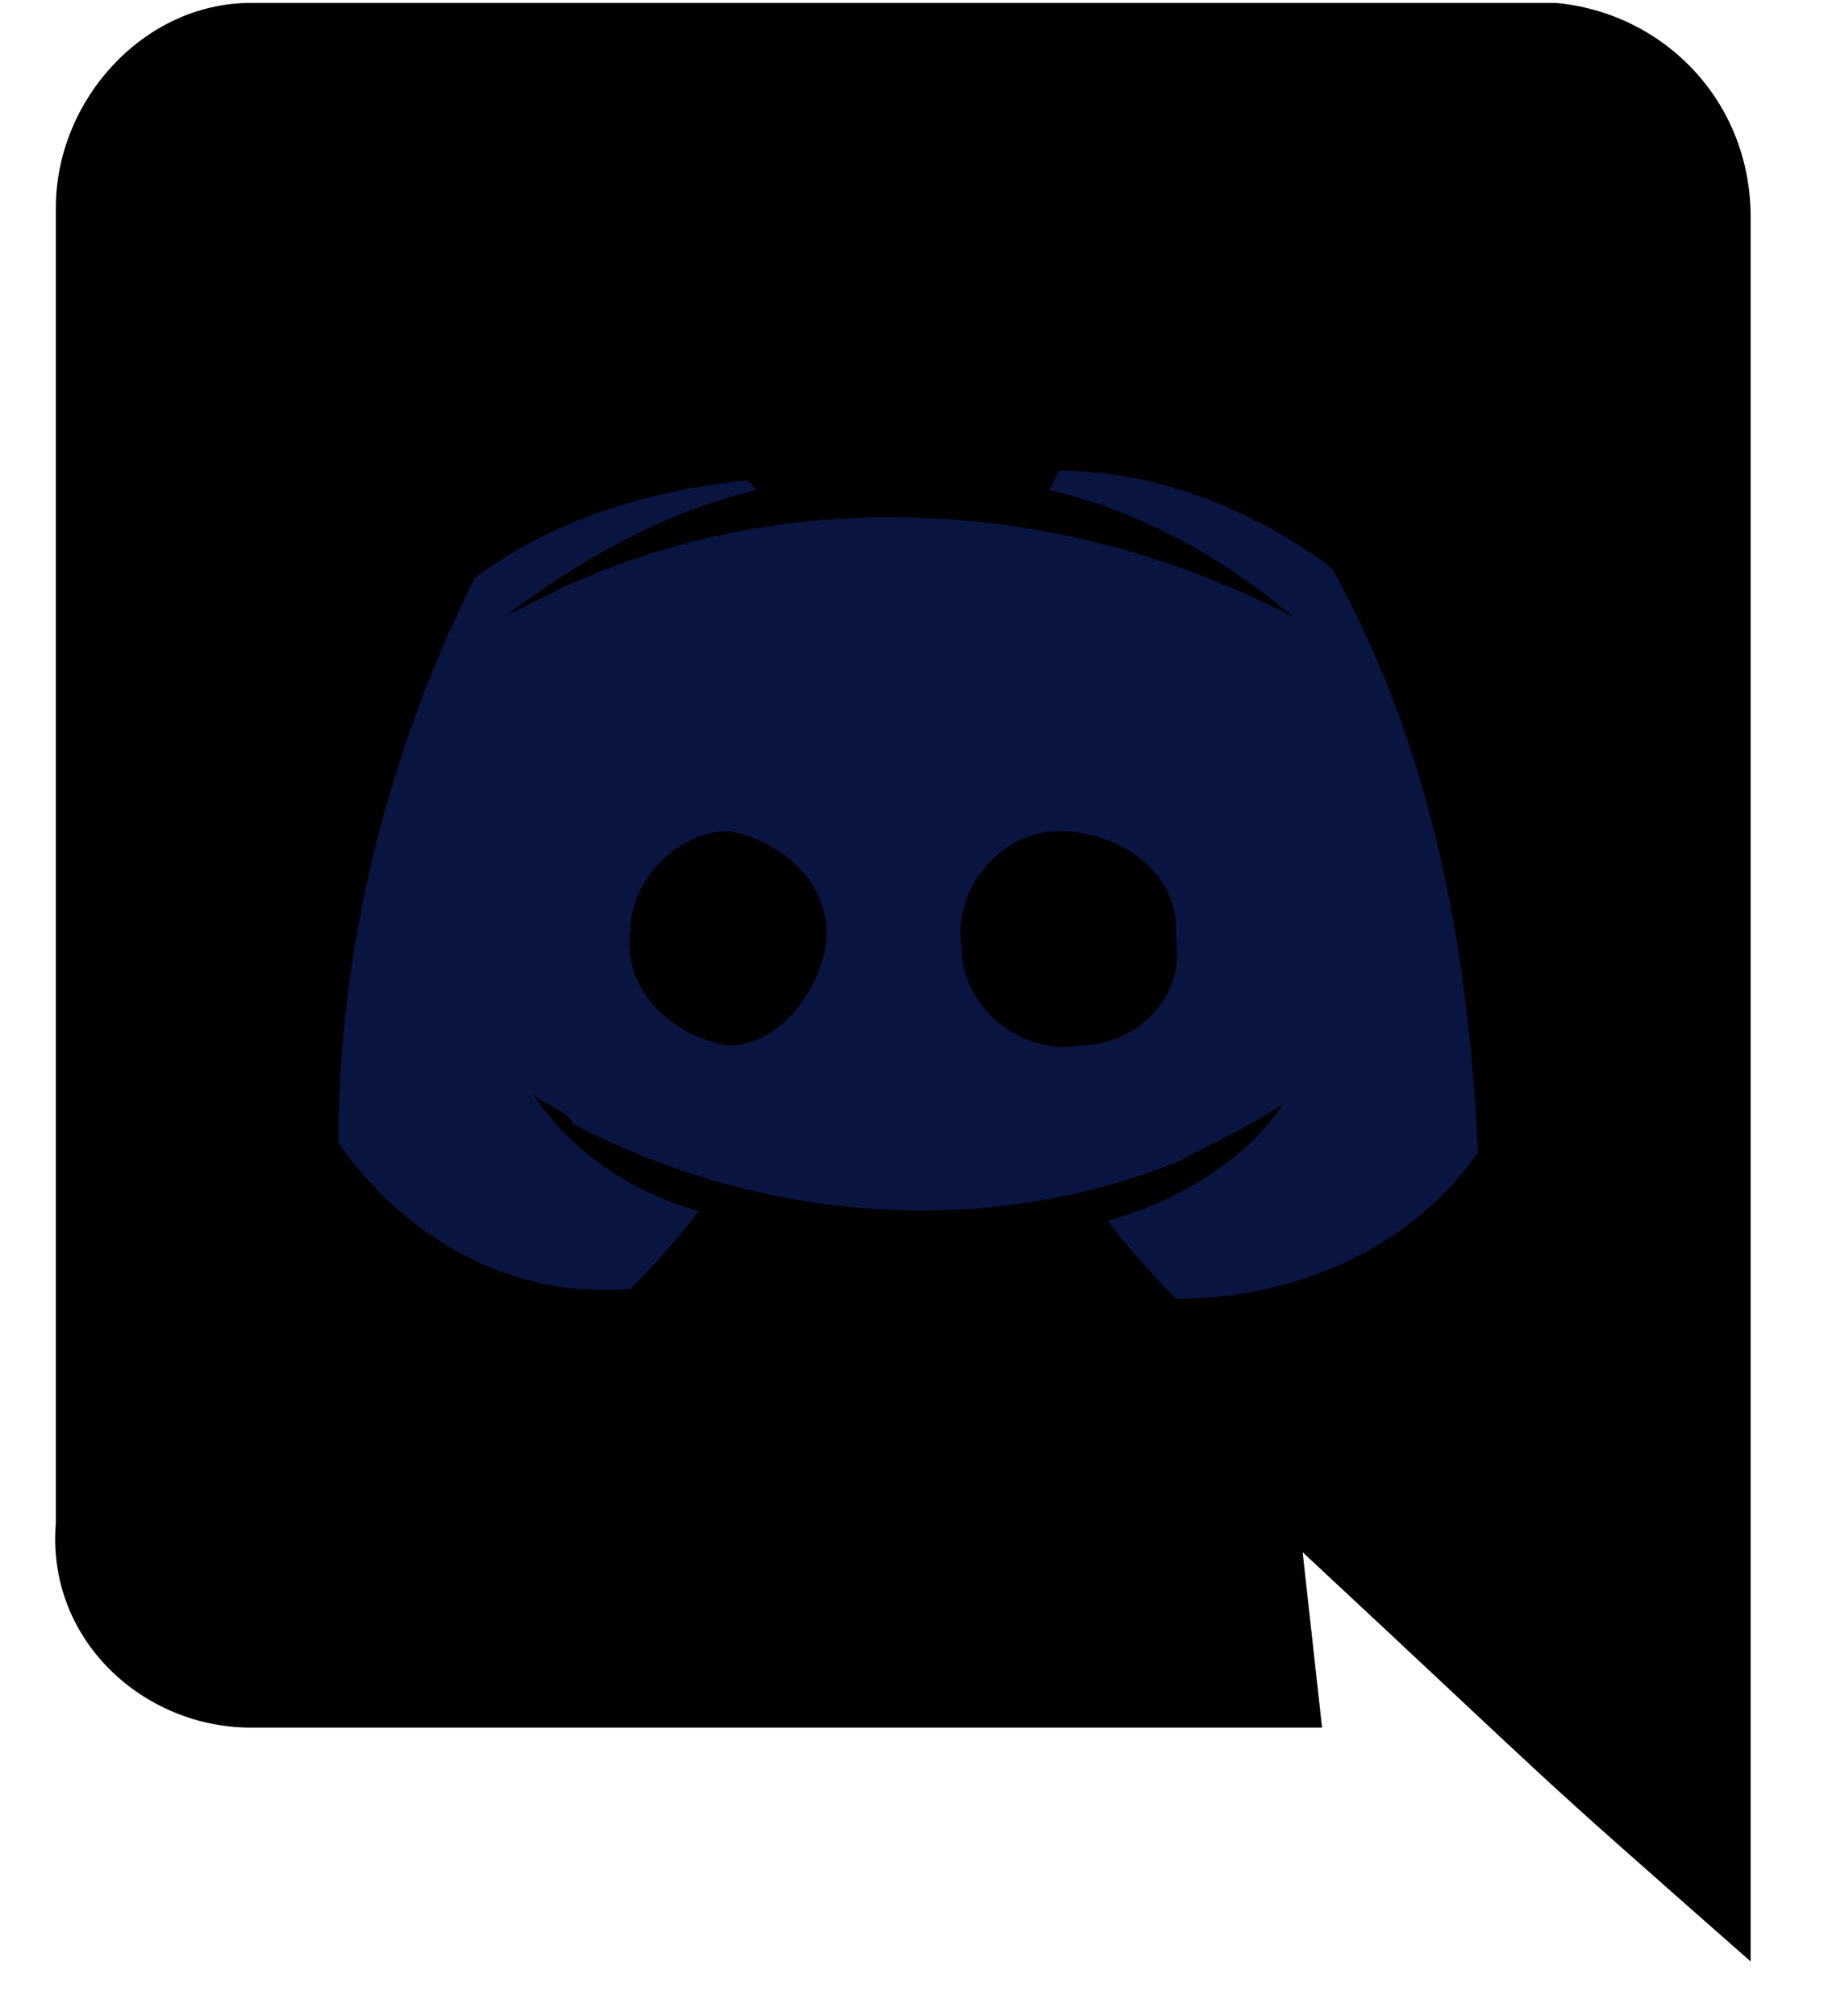 <svg width="20" height="22" viewBox="0 0 20 22" fill="none" xmlns="http://www.w3.org/2000/svg">
<path d="M19.112 2.371V21.405C16.454 19.066 17.304 19.81 14.221 16.939L14.433 18.853H2.737C1.567 18.853 0.504 17.896 0.61 16.62V2.265C0.61 1.095 1.567 0.032 2.737 0.032H16.985C18.155 0.138 19.112 1.095 19.112 2.371Z" fill="currentColor"/>
<path d="M14.54 6.199C13.689 5.561 12.626 5.136 11.562 5.136L11.456 5.349C12.413 5.561 13.37 6.093 14.114 6.731C11.669 5.455 8.691 5.242 6.139 6.412C5.714 6.625 5.502 6.731 5.502 6.731C6.352 6.093 7.309 5.561 8.266 5.349L8.16 5.242C7.096 5.349 6.033 5.668 5.183 6.306C4.226 8.22 3.694 10.346 3.694 12.473C4.438 13.536 5.608 14.174 6.884 14.068C6.884 14.068 7.309 13.643 7.628 13.217C6.884 13.005 6.246 12.579 5.82 11.941C5.927 12.048 6.246 12.154 6.246 12.26C8.266 13.323 10.712 13.536 12.838 12.686C13.264 12.473 13.689 12.26 14.008 12.047C13.583 12.685 12.838 13.111 12.094 13.323C12.413 13.749 12.838 14.174 12.838 14.174C14.114 14.174 15.39 13.643 16.135 12.579C16.028 10.24 15.603 8.113 14.54 6.199ZM7.947 11.41C7.309 11.303 6.777 10.771 6.884 10.133C6.884 9.602 7.415 9.07 7.947 9.07C8.585 9.176 9.117 9.708 9.01 10.346C8.904 10.878 8.479 11.41 7.947 11.41ZM11.775 11.41C11.137 11.516 10.499 10.984 10.499 10.346C10.393 9.708 10.924 9.07 11.562 9.07C12.2 9.07 12.838 9.495 12.838 10.133V10.24C12.945 10.878 12.413 11.41 11.775 11.41Z" fill="#091440"/>
</svg>

